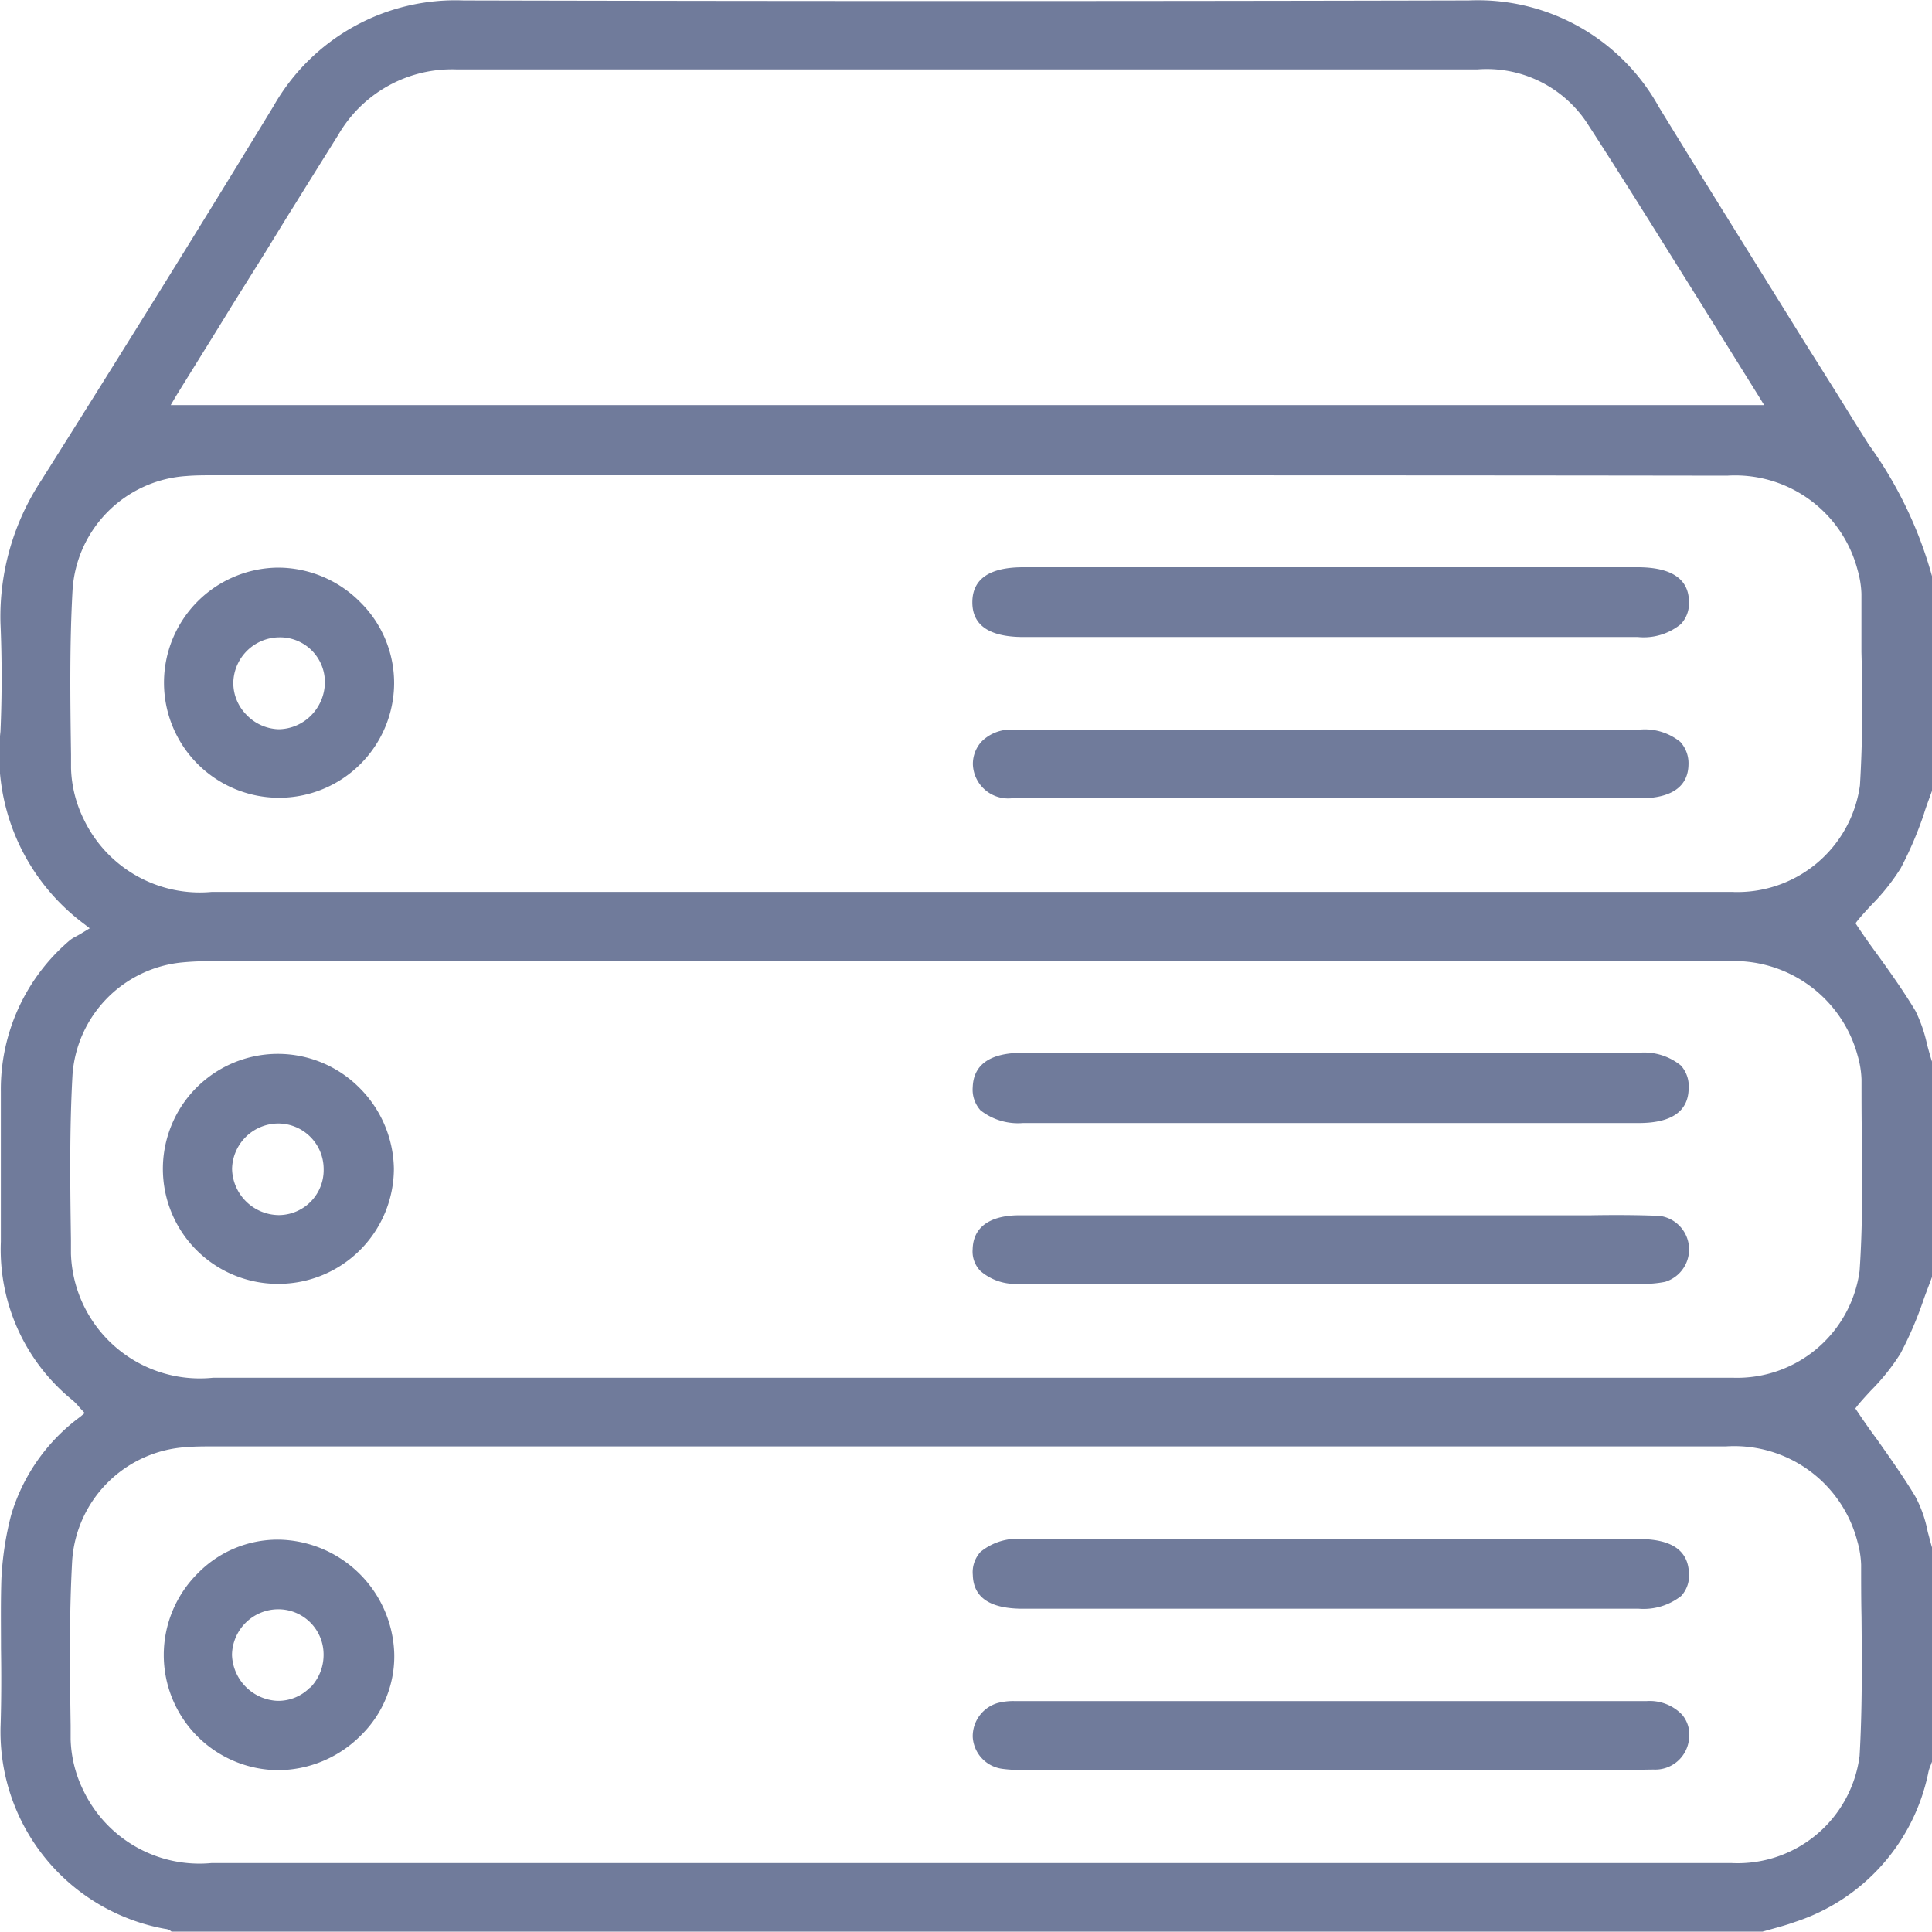 <svg xmlns="http://www.w3.org/2000/svg" xmlns:xlink="http://www.w3.org/1999/xlink" width="25" height="25" viewBox="0 0 25 25">
  <defs>
    <clipPath id="clip-path">
      <rect id="Rectangle_698" data-name="Rectangle 698" width="25" height="25" transform="translate(-14080 -16903)" fill="#707b9b" stroke="#707070" stroke-width="1"/>
    </clipPath>
  </defs>
  <g id="Mask_Group_136" data-name="Mask Group 136" transform="translate(14080 16903)" clip-path="url(#clip-path)">
    <g id="Server_Workstations" data-name="Server &amp; Workstations" transform="translate(-14080.382 -16903.377)">
      <path id="Path_935" data-name="Path 935" d="M25.382,10.61V7.832a5.321,5.321,0,0,0-.817-1.7l-.181-.287c-.232-.378-.469-.751-.706-1.129-.6-.968-1.225-1.966-1.83-2.954A2.677,2.677,0,0,0,19.385.383h-.02c-4.3.01-8.674.01-12.983,0a2.706,2.706,0,0,0-2.46,1.366C3.039,3.2,2.082,4.743.912,6.6A3.2,3.2,0,0,0,.388,8.437c.02.469.02.943,0,1.406a2.73,2.73,0,0,0,1.069,2.48l.086.066-.091.055c-.03.02-.06.035-.086.05a.421.421,0,0,0-.086.055,2.528,2.528,0,0,0-.887,1.956v1.94A2.51,2.51,0,0,0,1.326,18.5a.75.75,0,0,1,.086.091l.066.071-.06.05a2.44,2.44,0,0,0-.892,1.27,4.061,4.061,0,0,0-.126.827c-.01.3-.005.6-.005.9.005.323.005.66-.005.988A2.59,2.59,0,0,0,2.52,25.337a.133.133,0,0,1,.081.035H23.19l.161-.045c.091-.025.176-.05.262-.081a2.575,2.575,0,0,0,1.719-1.92.471.471,0,0,1,.035-.111.347.347,0,0,1,.015-.04V20.4c-.02-.066-.035-.131-.055-.2a1.592,1.592,0,0,0-.161-.459c-.151-.252-.328-.5-.494-.736-.086-.116-.171-.237-.252-.358l-.03-.045.035-.045c.05-.06.106-.121.166-.186a2.754,2.754,0,0,0,.383-.479,4.792,4.792,0,0,0,.3-.7c.035-.1.076-.2.111-.3V14.123c-.025-.076-.045-.151-.066-.227a1.871,1.871,0,0,0-.151-.438c-.151-.252-.323-.494-.494-.731-.086-.116-.171-.237-.252-.358l-.03-.045.035-.045c.05-.06.106-.121.166-.186a2.753,2.753,0,0,0,.383-.479,4.792,4.792,0,0,0,.3-.7C25.307,10.811,25.347,10.71,25.382,10.61ZM2.661,5.5c.247-.4.489-.786.726-1.174l.363-.58c.146-.232.287-.469.433-.7.186-.3.383-.615.575-.922A1.7,1.7,0,0,1,6.29,1.275H19.5a1.556,1.556,0,0,1,1.406.675c.514.791,1.018,1.608,1.512,2.394.237.383.479.771.721,1.159l.071.116H2.591ZM24.415,20.317a1.254,1.254,0,0,1,.05.307c0,.227,0,.454.005.675.005.59.01,1.2-.025,1.8a1.591,1.591,0,0,1-1.658,1.386H3.12a1.665,1.665,0,0,1-1.658-.937,1.6,1.6,0,0,1-.166-.665v-.176c-.01-.7-.02-1.421.02-2.137a1.578,1.578,0,0,1,1.472-1.467c.116-.01.237-.01.348-.01H22.716A1.646,1.646,0,0,1,24.415,20.317Zm.005-6.28a1.254,1.254,0,0,1,.05.307c0,.252,0,.514.005.761.005.564.01,1.144-.03,1.719a1.6,1.6,0,0,1-1.638,1.381H3.14A1.669,1.669,0,0,1,1.3,16.6v-.176c-.01-.7-.02-1.421.02-2.137a1.574,1.574,0,0,1,1.426-1.457,3.64,3.64,0,0,1,.4-.015H22.731A1.657,1.657,0,0,1,24.42,14.037Zm.03-3.5a1.6,1.6,0,0,1-1.663,1.381H3.125a1.665,1.665,0,0,1-1.658-.937,1.6,1.6,0,0,1-.166-.665v-.176c-.01-.7-.02-1.421.02-2.132A1.578,1.578,0,0,1,2.792,6.537c.116-.01.237-.01.348-.01h9.743c3.226,0,6.557,0,9.848.005a1.638,1.638,0,0,1,1.688,1.22,1.254,1.254,0,0,1,.05.307v.756C24.485,9.375,24.485,9.959,24.45,10.534Z" fill="#707b9b"/>
      <path id="Path_936" data-name="Path 936" d="M21.572,7.717H13.624c-.438,0-.66.151-.66.454s.227.449.665.449h7.948a.76.76,0,0,0,.554-.166.388.388,0,0,0,.106-.287C22.237,7.868,22.01,7.717,21.572,7.717Z" fill="#707b9b"/>
      <path id="Path_937" data-name="Path 937" d="M21.6,9.818h-8.12a.536.536,0,0,0-.393.151.427.427,0,0,0-.116.3.457.457,0,0,0,.5.438h8.14c.277,0,.615-.076.62-.438a.409.409,0,0,0-.106-.292A.73.73,0,0,0,21.6,9.818Z" fill="#707b9b"/>
      <path id="Path_938" data-name="Path 938" d="M3.982,7.722a1.489,1.489,0,1,0,1.5,1.5A1.471,1.471,0,0,0,5.045,8.17,1.5,1.5,0,0,0,3.982,7.722ZM4.4,9.642a.6.6,0,0,1-.4.171h-.02a.6.6,0,0,1-.408-.186.587.587,0,0,1-.171-.418.6.6,0,0,1,.595-.585.58.58,0,0,1,.59.585A.615.615,0,0,1,4.4,9.642Z" fill="#707b9b"/>
      <path id="Path_939" data-name="Path 939" d="M13.619,14.909h7.969c.423,0,.64-.151.645-.444a.4.4,0,0,0-.1-.3A.754.754,0,0,0,21.582,14H13.614c-.418,0-.635.151-.645.444a.4.4,0,0,0,.1.3A.786.786,0,0,0,13.619,14.909Z" fill="#707b9b"/>
      <path id="Path_940" data-name="Path 940" d="M21.794,16.108c-.277-.01-.565-.01-.837-.005H13.568c-.217,0-.59.055-.6.438a.362.362,0,0,0,.1.282.688.688,0,0,0,.5.166H21.6a1.394,1.394,0,0,0,.328-.025.438.438,0,0,0-.136-.857Z" fill="#707b9b"/>
      <path id="Path_941" data-name="Path 941" d="M5.479,15.5A1.511,1.511,0,0,0,5.02,14.44a1.488,1.488,0,1,0-1.043,2.55h.01A1.494,1.494,0,0,0,5.479,15.5ZM4,16.1h-.02a.611.611,0,0,1-.595-.6.6.6,0,0,1,.595-.585.589.589,0,0,1,.59.585A.583.583,0,0,1,4,16.1Z" fill="#707b9b"/>
      <path id="Path_942" data-name="Path 942" d="M13.619,21.194h7.969a.786.786,0,0,0,.549-.166.385.385,0,0,0,.1-.292c-.01-.3-.227-.444-.65-.444H13.619a.754.754,0,0,0-.549.166.39.39,0,0,0-.1.3C12.978,21.048,13.19,21.194,13.619,21.194Z" fill="#707b9b"/>
      <path id="Path_943" data-name="Path 943" d="M22.237,22.887a.439.439,0,0,1-.459.388c-.3.005-.615.005-.917.005H13.629a1.736,1.736,0,0,1-.282-.015.441.441,0,0,1-.378-.413.448.448,0,0,1,.323-.438.788.788,0,0,1,.222-.025h8.175a.581.581,0,0,1,.459.176A.4.4,0,0,1,22.237,22.887Z" fill="#707b9b"/>
      <path id="Path_944" data-name="Path 944" d="M3.992,20.3H3.977a1.446,1.446,0,0,0-1.033.433,1.49,1.49,0,0,0,1.038,2.55,1.52,1.52,0,0,0,1.074-.454,1.432,1.432,0,0,0,.428-1.038A1.522,1.522,0,0,0,3.992,20.3Zm.4,1.915a.577.577,0,0,1-.408.171h-.01a.616.616,0,0,1-.59-.595.6.6,0,0,1,.59-.59h0a.585.585,0,0,1,.595.575A.609.609,0,0,1,4.4,22.212Z" fill="#707b9b"/>
    </g>
  </g>
</svg>

